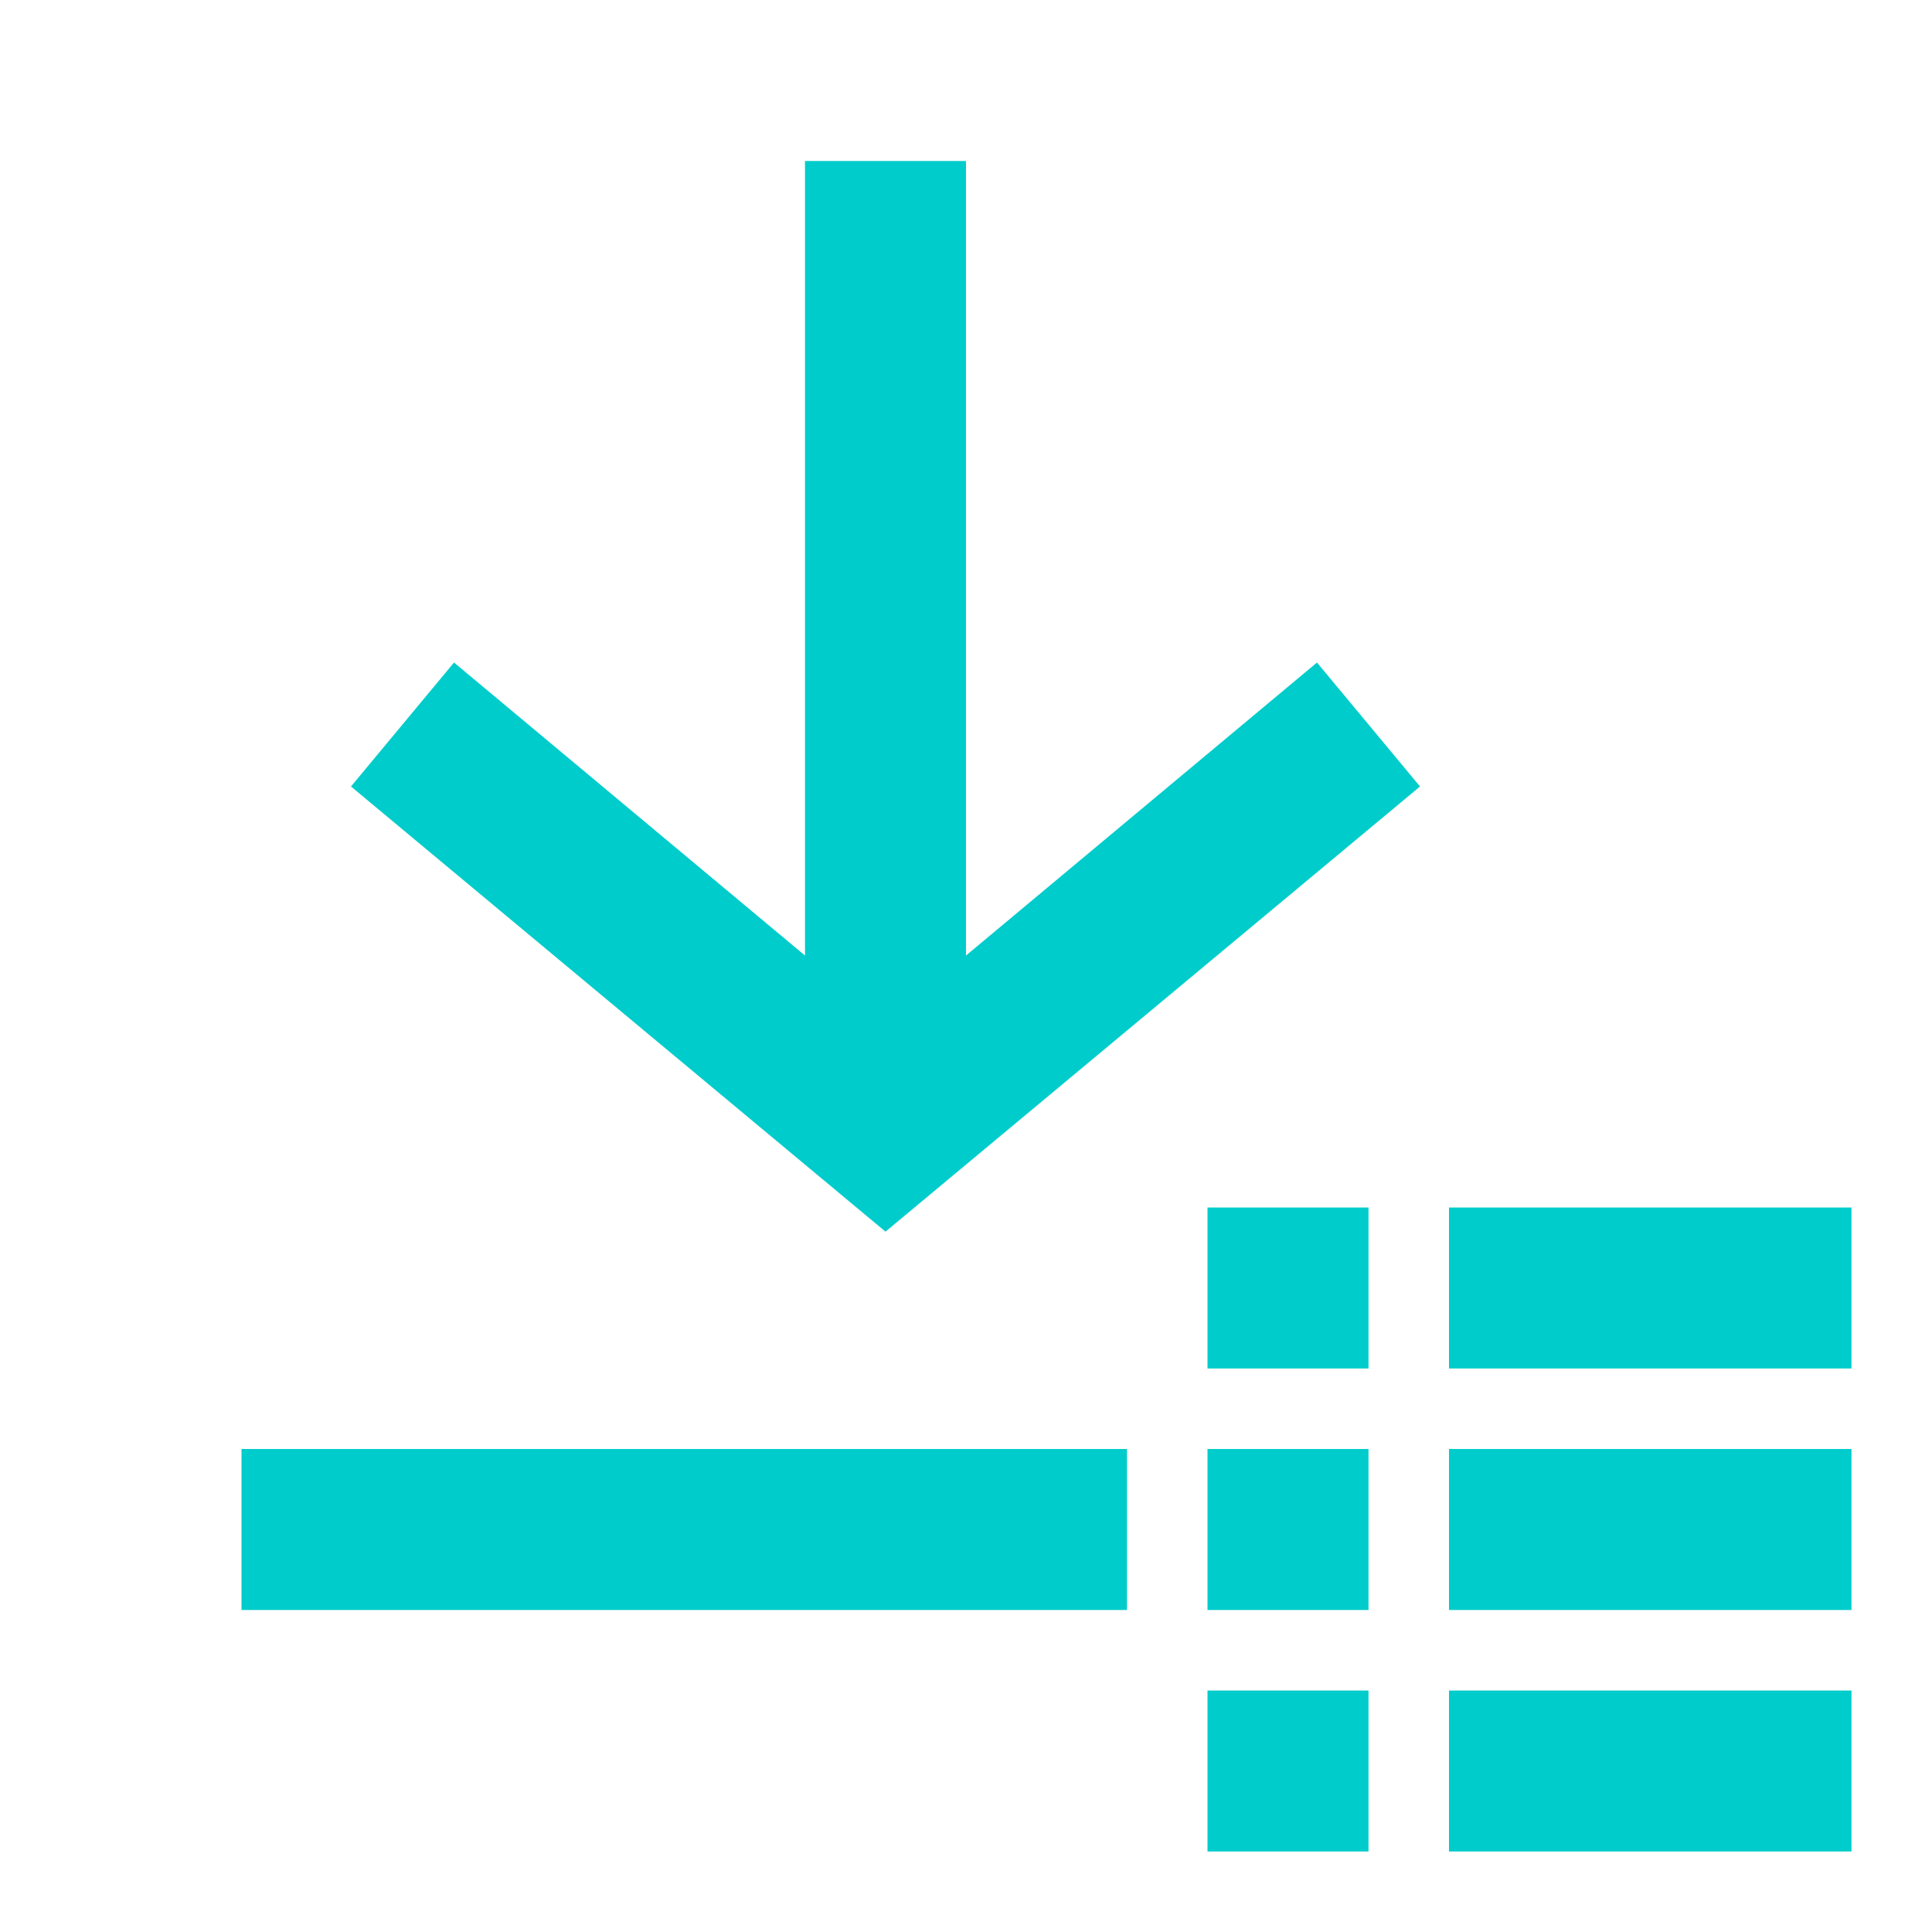 <svg width="24" height="24" viewBox="0 0 24 24" fill="none" xmlns="http://www.w3.org/2000/svg">
<path fill-rule="evenodd" clip-rule="evenodd" d="M16.36 8.23L17.64 9.77L11 15.3L4.36 9.77L5.64 8.23L10 11.87V2H12V11.87L16.36 8.23ZM14 18H3V20H14V18ZM23 15V17H18V15H23ZM17 17V15H15V17H17ZM23 18V20H18V18H23ZM17 20V18H15V20H17ZM23 21V23H18V21H23ZM17 23V21H15V23H17Z" fill="#00CCCC"/>
</svg>
